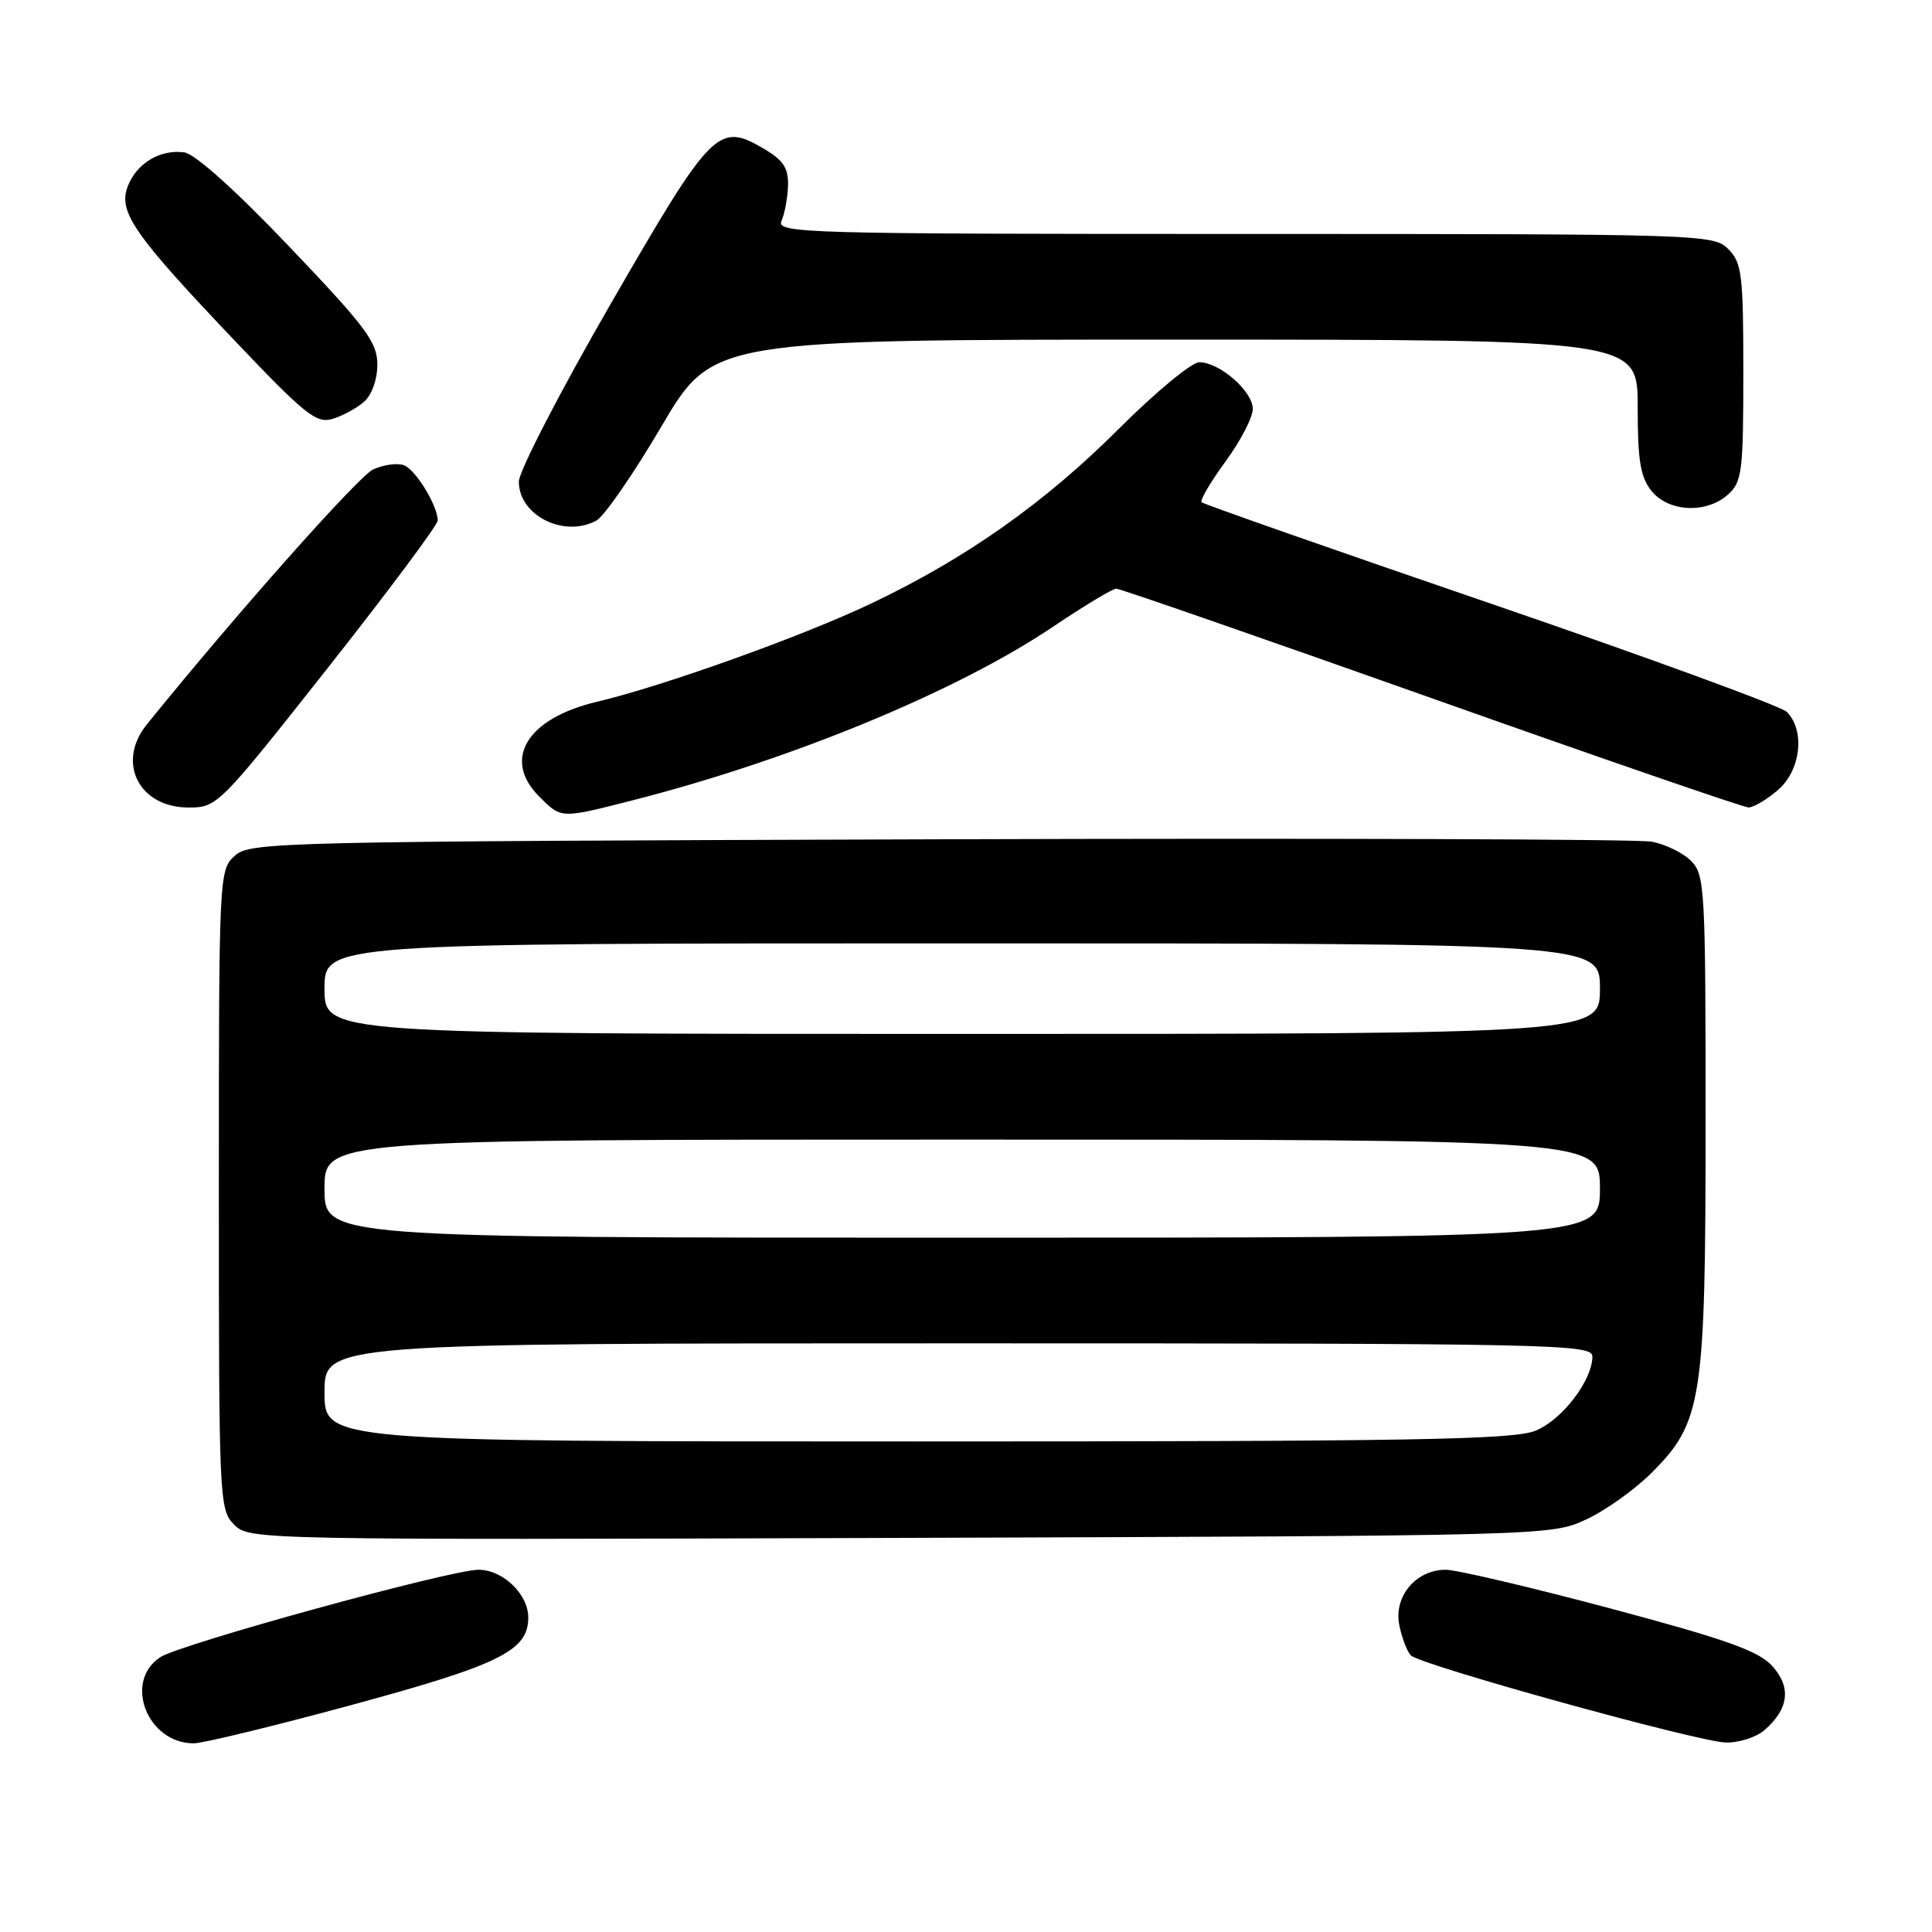 <?xml version="1.0" encoding="UTF-8" standalone="no"?>
<!DOCTYPE svg PUBLIC "-//W3C//DTD SVG 1.1//EN" "http://www.w3.org/Graphics/SVG/1.1/DTD/svg11.dtd" >
<svg xmlns="http://www.w3.org/2000/svg" xmlns:xlink="http://www.w3.org/1999/xlink" version="1.1" viewBox="0 0 256 256">
 <g >
 <path fill="currentColor"
d=" M 46.69 225.89 C 66.25 220.58 70.00 218.72 70.00 214.33 C 70.00 211.24 66.63 208.00 63.41 208.00 C 59.72 208.00 23.94 217.83 21.25 219.58 C 16.32 222.79 19.50 231.00 25.67 231.00 C 26.89 231.00 36.35 228.70 46.69 225.89 Z  M 233.80 229.25 C 237.05 226.44 237.39 223.54 234.79 220.71 C 232.97 218.73 228.57 217.18 213.32 213.11 C 202.77 210.30 192.98 208.00 191.57 208.00 C 187.62 208.00 184.66 211.53 185.41 215.32 C 185.76 217.04 186.45 218.85 186.95 219.35 C 188.23 220.63 224.82 230.76 228.64 230.89 C 230.37 230.95 232.69 230.21 233.80 229.25 Z  M 210.15 201.35 C 212.71 200.17 216.62 197.38 218.84 195.16 C 225.57 188.43 226.00 185.60 226.00 148.32 C 226.00 117.64 225.90 115.90 224.06 114.06 C 222.99 112.99 220.62 111.84 218.81 111.52 C 216.99 111.19 174.48 111.05 124.35 111.21 C 36.35 111.49 33.14 111.57 31.10 113.40 C 29.03 115.28 29.00 115.88 29.00 157.65 C 29.00 198.85 29.05 200.05 31.03 202.03 C 33.04 204.04 33.82 204.05 119.28 203.78 C 205.10 203.50 205.52 203.49 210.15 201.35 Z  M 83.89 106.03 C 104.82 100.68 126.74 91.64 139.45 83.10 C 143.62 80.29 147.43 78.00 147.91 78.00 C 148.39 78.00 167.17 84.52 189.64 92.49 C 212.11 100.46 231.04 106.99 231.69 106.99 C 232.35 107.00 234.11 105.95 235.60 104.67 C 238.62 102.07 239.21 96.78 236.76 94.33 C 236.01 93.58 218.36 87.12 197.53 79.98 C 176.71 72.85 159.47 66.80 159.22 66.55 C 158.97 66.30 160.39 63.88 162.38 61.16 C 164.37 58.45 166.00 55.31 166.00 54.19 C 166.00 51.84 161.60 48.00 158.91 48.00 C 157.90 48.00 153.13 51.95 148.29 56.78 C 138.42 66.65 127.98 74.01 115.41 79.98 C 106.27 84.33 87.88 90.91 79.06 93.00 C 69.81 95.19 66.52 100.62 71.45 105.55 C 74.41 108.50 74.23 108.49 83.89 106.03 Z  M 43.42 88.52 C 51.44 78.36 58.00 69.56 58.00 68.97 C 58.00 67.01 55.09 62.25 53.53 61.65 C 52.67 61.32 50.84 61.57 49.45 62.20 C 47.51 63.09 31.19 81.47 19.45 96.00 C 15.39 101.02 18.40 107.00 24.99 107.00 C 28.78 107.00 29.02 106.76 43.42 88.52 Z  M 79.01 68.99 C 80.04 68.44 83.93 62.82 87.65 56.49 C 94.42 45.00 94.42 45.00 155.71 45.00 C 217.00 45.00 217.00 45.00 217.00 53.89 C 217.00 61.04 217.36 63.22 218.84 65.06 C 221.12 67.87 226.14 68.09 228.99 65.51 C 230.83 63.85 231.00 62.45 231.00 49.35 C 231.00 36.33 230.81 34.81 229.00 33.00 C 227.04 31.04 225.67 31.00 164.89 31.00 C 106.12 31.00 102.83 30.91 103.56 29.25 C 103.98 28.29 104.37 26.18 104.42 24.57 C 104.48 22.28 103.79 21.22 101.23 19.72 C 95.18 16.16 94.36 16.99 80.98 40.16 C 74.25 51.81 68.75 62.46 68.75 63.82 C 68.75 68.29 74.71 71.30 79.01 68.99 Z  M 48.25 53.23 C 49.27 52.33 50.00 50.28 50.00 48.30 C 50.00 45.35 48.52 43.36 38.36 32.71 C 31.20 25.19 25.83 20.38 24.41 20.19 C 21.20 19.76 18.09 21.64 16.92 24.71 C 15.64 28.08 17.72 31.08 31.32 45.37 C 40.46 54.98 41.94 56.16 44.08 55.50 C 45.41 55.10 47.29 54.07 48.25 53.23 Z  M 43.00 184.50 C 43.00 178.00 43.00 178.00 127.00 178.00 C 206.33 178.00 211.00 178.10 211.00 179.75 C 210.99 182.90 207.03 188.09 203.51 189.56 C 200.61 190.77 187.62 191.00 121.53 191.00 C 43.00 191.00 43.00 191.00 43.00 184.50 Z  M 43.00 157.50 C 43.00 151.00 43.00 151.00 127.50 151.00 C 212.00 151.00 212.00 151.00 212.00 157.50 C 212.00 164.00 212.00 164.00 127.50 164.00 C 43.00 164.00 43.00 164.00 43.00 157.50 Z  M 43.00 131.00 C 43.00 125.00 43.00 125.00 127.50 125.00 C 212.00 125.00 212.00 125.00 212.00 131.00 C 212.00 137.00 212.00 137.00 127.50 137.00 C 43.00 137.00 43.00 137.00 43.00 131.00 Z "/>
</g>
</svg>